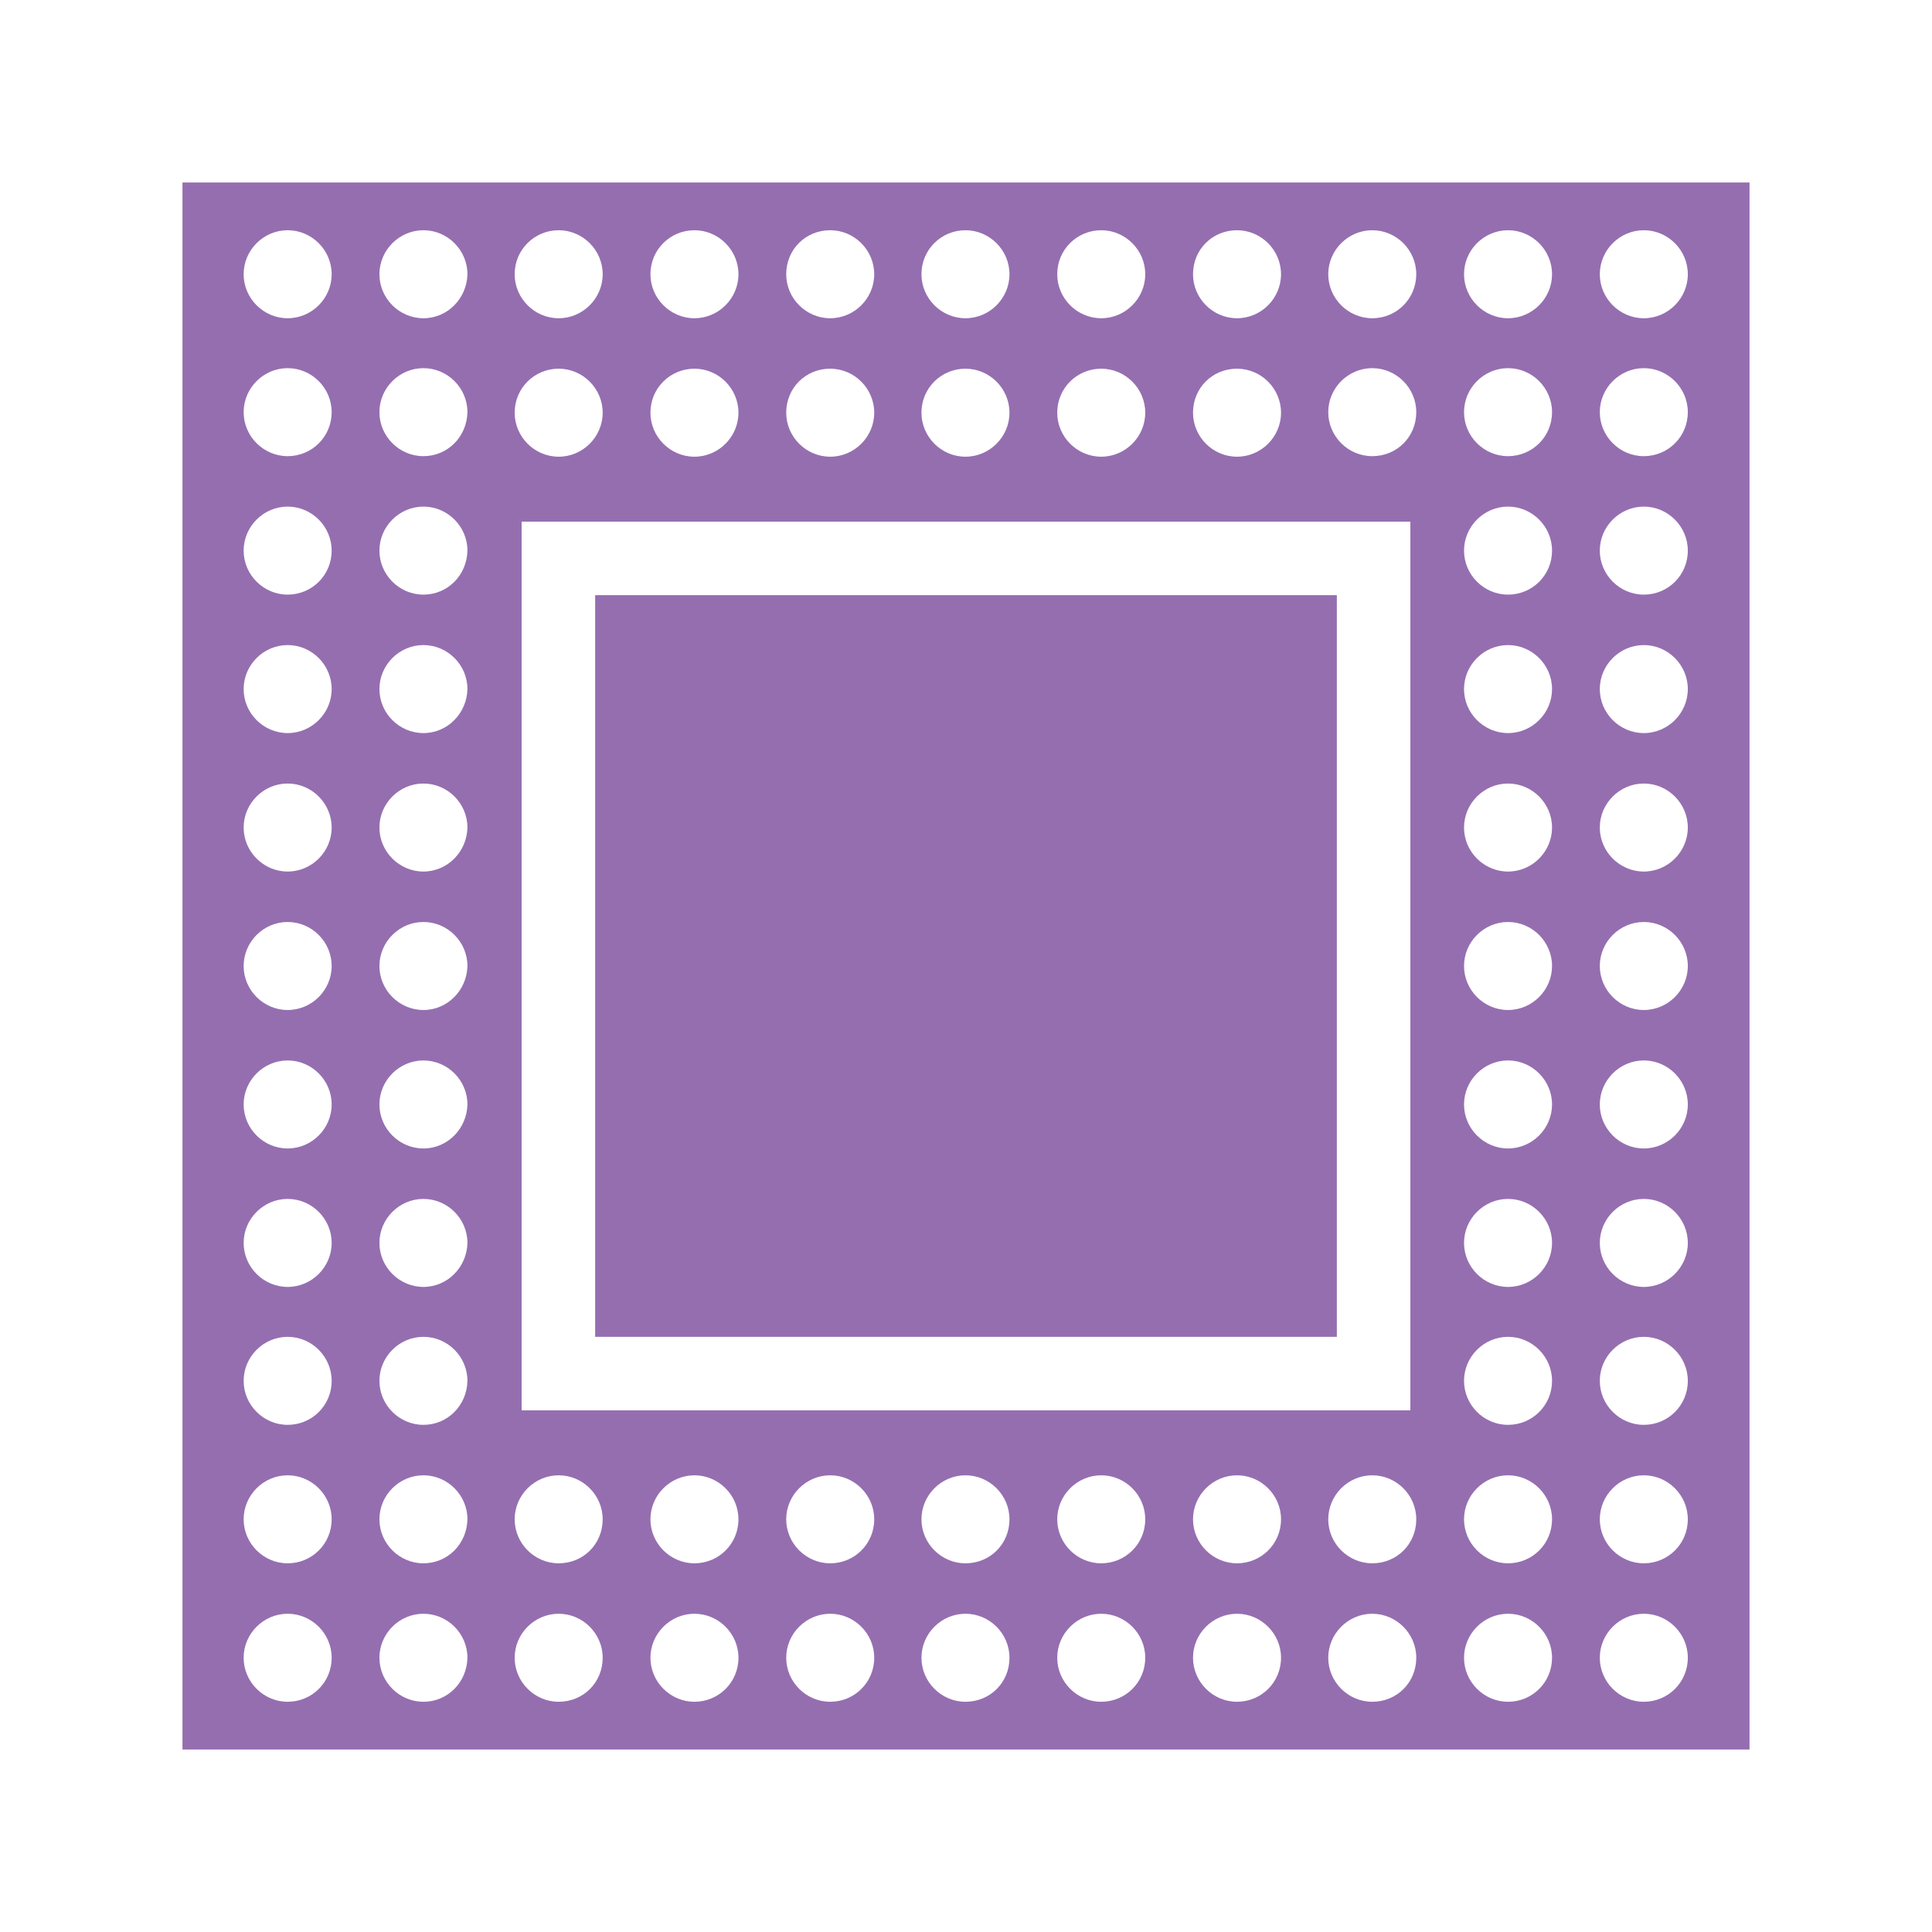 <?xml version="1.0" encoding="utf-8"?>
<!-- Generator: Adobe Illustrator 19.1.0, SVG Export Plug-In . SVG Version: 6.00 Build 0)  -->
<svg version="1.1" baseProfile="tiny" id="Layer_1" xmlns="http://www.w3.org/2000/svg" xmlns:xlink="http://www.w3.org/1999/xlink"
	 x="0px" y="0px" viewBox="0 0 360 360" xml:space="preserve">
<g>
	<rect x="110.9" y="110.9" fill="#956EB0" width="138.2" height="138.2"/>
	<path fill="#956EB0" d="M34,34v292h292V34H34z M230.5,42.9c4.5,0,8.2,3.7,8.2,8.2c0,4.5-3.7,8.2-8.2,8.2c-4.5,0-8.2-3.7-8.2-8.2
		C222.3,46.5,225.9,42.9,230.5,42.9z M230.5,68.7c4.5,0,8.2,3.7,8.2,8.2c0,4.5-3.7,8.2-8.2,8.2c-4.5,0-8.2-3.7-8.2-8.2
		C222.3,72.3,225.9,68.7,230.5,68.7z M262.8,97.2v165.6H97.2V97.2H262.8z M205.2,42.9c4.5,0,8.2,3.7,8.2,8.2c0,4.5-3.7,8.2-8.2,8.2
		s-8.2-3.7-8.2-8.2C197,46.5,200.7,42.9,205.2,42.9z M205.2,68.7c4.5,0,8.2,3.7,8.2,8.2c0,4.5-3.7,8.2-8.2,8.2s-8.2-3.7-8.2-8.2
		C197,72.3,200.7,68.7,205.2,68.7z M179.9,42.9c4.5,0,8.2,3.7,8.2,8.2c0,4.5-3.7,8.2-8.2,8.2c-4.5,0-8.2-3.7-8.2-8.2
		C171.7,46.5,175.4,42.9,179.9,42.9z M179.9,68.7c4.5,0,8.2,3.7,8.2,8.2c0,4.5-3.7,8.2-8.2,8.2c-4.5,0-8.2-3.7-8.2-8.2
		C171.7,72.3,175.4,68.7,179.9,68.7z M154.7,42.9c4.5,0,8.2,3.7,8.2,8.2c0,4.5-3.7,8.2-8.2,8.2s-8.2-3.7-8.2-8.2
		C146.5,46.5,150.1,42.9,154.7,42.9z M154.7,68.7c4.5,0,8.2,3.7,8.2,8.2c0,4.5-3.7,8.2-8.2,8.2s-8.2-3.7-8.2-8.2
		C146.5,72.3,150.1,68.7,154.7,68.7z M129.4,42.9c4.5,0,8.2,3.7,8.2,8.2c0,4.5-3.7,8.2-8.2,8.2c-4.5,0-8.2-3.7-8.2-8.2
		C121.2,46.5,124.9,42.9,129.4,42.9z M129.4,68.7c4.5,0,8.2,3.7,8.2,8.2c0,4.5-3.7,8.2-8.2,8.2c-4.5,0-8.2-3.7-8.2-8.2
		C121.2,72.3,124.9,68.7,129.4,68.7z M104.1,42.9c4.5,0,8.2,3.7,8.2,8.2c0,4.5-3.7,8.2-8.2,8.2s-8.2-3.7-8.2-8.2
		C95.9,46.5,99.6,42.9,104.1,42.9z M104.1,68.7c4.5,0,8.2,3.7,8.2,8.2c0,4.5-3.7,8.2-8.2,8.2s-8.2-3.7-8.2-8.2
		C95.9,72.3,99.6,68.7,104.1,68.7z M53.6,317.1c-4.5,0-8.2-3.7-8.2-8.2c0-4.5,3.7-8.2,8.2-8.2s8.2,3.7,8.2,8.2
		C61.8,313.5,58.1,317.1,53.6,317.1z M53.6,291.3c-4.5,0-8.2-3.7-8.2-8.2c0-4.5,3.7-8.2,8.2-8.2s8.2,3.7,8.2,8.2
		C61.8,287.7,58.1,291.3,53.6,291.3z M53.6,265.5c-4.5,0-8.2-3.7-8.2-8.2c0-4.5,3.7-8.2,8.2-8.2s8.2,3.7,8.2,8.2
		C61.8,261.9,58.1,265.5,53.6,265.5z M53.6,239.8c-4.5,0-8.2-3.7-8.2-8.2c0-4.5,3.7-8.2,8.2-8.2s8.2,3.7,8.2,8.2
		C61.8,236.1,58.1,239.8,53.6,239.8z M53.6,214c-4.5,0-8.2-3.7-8.2-8.2c0-4.5,3.7-8.2,8.2-8.2s8.2,3.7,8.2,8.2
		C61.8,210.3,58.1,214,53.6,214z M53.6,188.2c-4.5,0-8.2-3.7-8.2-8.2c0-4.5,3.7-8.2,8.2-8.2s8.2,3.7,8.2,8.2
		C61.8,184.5,58.1,188.2,53.6,188.2z M53.6,162.4c-4.5,0-8.2-3.7-8.2-8.2c0-4.5,3.7-8.2,8.2-8.2s8.2,3.7,8.2,8.2
		C61.8,158.7,58.1,162.4,53.6,162.4z M53.6,136.6c-4.5,0-8.2-3.7-8.2-8.2c0-4.5,3.7-8.2,8.2-8.2s8.2,3.7,8.2,8.2
		C61.8,132.9,58.1,136.6,53.6,136.6z M53.6,110.8c-4.5,0-8.2-3.7-8.2-8.2c0-4.5,3.7-8.2,8.2-8.2s8.2,3.7,8.2,8.2
		C61.8,107.2,58.1,110.8,53.6,110.8z M53.6,85c-4.5,0-8.2-3.7-8.2-8.2c0-4.5,3.7-8.2,8.2-8.2s8.2,3.7,8.2,8.2
		C61.8,81.4,58.1,85,53.6,85z M53.6,59.3c-4.5,0-8.2-3.7-8.2-8.2c0-4.5,3.7-8.2,8.2-8.2s8.2,3.7,8.2,8.2
		C61.8,55.6,58.1,59.3,53.6,59.3z M78.9,317.1c-4.5,0-8.2-3.7-8.2-8.2c0-4.5,3.7-8.2,8.2-8.2s8.2,3.7,8.2,8.2
		C87,313.5,83.4,317.1,78.9,317.1z M78.9,291.3c-4.5,0-8.2-3.7-8.2-8.2c0-4.5,3.7-8.2,8.2-8.2s8.2,3.7,8.2,8.2
		C87,287.7,83.4,291.3,78.9,291.3z M78.9,265.5c-4.5,0-8.2-3.7-8.2-8.2c0-4.5,3.7-8.2,8.2-8.2s8.2,3.7,8.2,8.2
		C87,261.9,83.4,265.5,78.9,265.5z M78.9,239.8c-4.5,0-8.2-3.7-8.2-8.2c0-4.5,3.7-8.2,8.2-8.2s8.2,3.7,8.2,8.2
		C87,236.1,83.4,239.8,78.9,239.8z M78.9,214c-4.5,0-8.2-3.7-8.2-8.2c0-4.5,3.7-8.2,8.2-8.2s8.2,3.7,8.2,8.2
		C87,210.3,83.4,214,78.9,214z M78.9,188.2c-4.5,0-8.2-3.7-8.2-8.2c0-4.5,3.7-8.2,8.2-8.2s8.2,3.7,8.2,8.2
		C87,184.5,83.4,188.2,78.9,188.2z M78.9,162.4c-4.5,0-8.2-3.7-8.2-8.2c0-4.5,3.7-8.2,8.2-8.2s8.2,3.7,8.2,8.2
		C87,158.7,83.4,162.4,78.9,162.4z M78.9,136.6c-4.5,0-8.2-3.7-8.2-8.2c0-4.5,3.7-8.2,8.2-8.2s8.2,3.7,8.2,8.2
		C87,132.9,83.4,136.6,78.9,136.6z M78.9,110.8c-4.5,0-8.2-3.7-8.2-8.2c0-4.5,3.7-8.2,8.2-8.2s8.2,3.7,8.2,8.2
		C87,107.2,83.4,110.8,78.9,110.8z M78.9,85c-4.5,0-8.2-3.7-8.2-8.2c0-4.5,3.7-8.2,8.2-8.2s8.2,3.7,8.2,8.2C87,81.4,83.4,85,78.9,85
		z M78.9,59.3c-4.5,0-8.2-3.7-8.2-8.2c0-4.5,3.7-8.2,8.2-8.2s8.2,3.7,8.2,8.2C87,55.6,83.4,59.3,78.9,59.3z M104.1,317.1
		c-4.5,0-8.2-3.7-8.2-8.2c0-4.5,3.7-8.2,8.2-8.2s8.2,3.7,8.2,8.2C112.3,313.5,108.7,317.1,104.1,317.1z M104.1,291.3
		c-4.5,0-8.2-3.7-8.2-8.2c0-4.5,3.7-8.2,8.2-8.2s8.2,3.7,8.2,8.2C112.3,287.7,108.7,291.3,104.1,291.3z M129.4,317.1
		c-4.5,0-8.2-3.7-8.2-8.2c0-4.5,3.7-8.2,8.2-8.2c4.5,0,8.2,3.7,8.2,8.2C137.6,313.5,133.9,317.1,129.4,317.1z M129.4,291.3
		c-4.5,0-8.2-3.7-8.2-8.2c0-4.5,3.7-8.2,8.2-8.2c4.5,0,8.2,3.7,8.2,8.2C137.6,287.7,133.9,291.3,129.4,291.3z M154.7,317.1
		c-4.5,0-8.2-3.7-8.2-8.2c0-4.5,3.7-8.2,8.2-8.2s8.2,3.7,8.2,8.2C162.9,313.5,159.2,317.1,154.7,317.1z M154.7,291.3
		c-4.5,0-8.2-3.7-8.2-8.2c0-4.5,3.7-8.2,8.2-8.2s8.2,3.7,8.2,8.2C162.9,287.7,159.2,291.3,154.7,291.3z M179.9,317.1
		c-4.5,0-8.2-3.7-8.2-8.2c0-4.5,3.7-8.2,8.2-8.2c4.5,0,8.2,3.7,8.2,8.2C188.1,313.5,184.5,317.1,179.9,317.1z M179.9,291.3
		c-4.5,0-8.2-3.7-8.2-8.2c0-4.5,3.7-8.2,8.2-8.2c4.5,0,8.2,3.7,8.2,8.2C188.1,287.7,184.5,291.3,179.9,291.3z M205.2,317.1
		c-4.5,0-8.2-3.7-8.2-8.2c0-4.5,3.7-8.2,8.2-8.2s8.2,3.7,8.2,8.2C213.4,313.5,209.7,317.1,205.2,317.1z M205.2,291.3
		c-4.5,0-8.2-3.7-8.2-8.2c0-4.5,3.7-8.2,8.2-8.2s8.2,3.7,8.2,8.2C213.4,287.7,209.7,291.3,205.2,291.3z M230.5,317.1
		c-4.5,0-8.2-3.7-8.2-8.2c0-4.5,3.7-8.2,8.2-8.2c4.5,0,8.2,3.7,8.2,8.2C238.7,313.5,235,317.1,230.5,317.1z M230.5,291.3
		c-4.5,0-8.2-3.7-8.2-8.2c0-4.5,3.7-8.2,8.2-8.2c4.5,0,8.2,3.7,8.2,8.2C238.7,287.7,235,291.3,230.5,291.3z M255.7,317.1
		c-4.5,0-8.2-3.7-8.2-8.2c0-4.5,3.7-8.2,8.2-8.2c4.5,0,8.2,3.7,8.2,8.2C263.9,313.5,260.3,317.1,255.7,317.1z M255.7,291.3
		c-4.5,0-8.2-3.7-8.2-8.2c0-4.5,3.7-8.2,8.2-8.2c4.5,0,8.2,3.7,8.2,8.2C263.9,287.7,260.3,291.3,255.7,291.3z M255.7,85
		c-4.5,0-8.2-3.7-8.2-8.2c0-4.5,3.7-8.2,8.2-8.2c4.5,0,8.2,3.7,8.2,8.2C263.9,81.4,260.3,85,255.7,85z M255.7,59.3
		c-4.5,0-8.2-3.7-8.2-8.2c0-4.5,3.7-8.2,8.2-8.2c4.5,0,8.2,3.7,8.2,8.2C263.9,55.6,260.3,59.3,255.7,59.3z M281,317.1
		c-4.5,0-8.2-3.7-8.2-8.2c0-4.5,3.7-8.2,8.2-8.2c4.5,0,8.2,3.7,8.2,8.2C289.2,313.5,285.5,317.1,281,317.1z M281,291.3
		c-4.5,0-8.2-3.7-8.2-8.2c0-4.5,3.7-8.2,8.2-8.2c4.5,0,8.2,3.7,8.2,8.2C289.2,287.7,285.5,291.3,281,291.3z M281,265.5
		c-4.5,0-8.2-3.7-8.2-8.2c0-4.5,3.7-8.2,8.2-8.2c4.5,0,8.2,3.7,8.2,8.2C289.2,261.9,285.5,265.5,281,265.5z M281,239.8
		c-4.5,0-8.2-3.7-8.2-8.2c0-4.5,3.7-8.2,8.2-8.2c4.5,0,8.2,3.7,8.2,8.2C289.2,236.1,285.5,239.8,281,239.8z M281,214
		c-4.5,0-8.2-3.7-8.2-8.2c0-4.5,3.7-8.2,8.2-8.2c4.5,0,8.2,3.7,8.2,8.2C289.2,210.3,285.5,214,281,214z M281,188.2
		c-4.5,0-8.2-3.7-8.2-8.2c0-4.5,3.7-8.2,8.2-8.2c4.5,0,8.2,3.7,8.2,8.2C289.2,184.5,285.5,188.2,281,188.2z M281,162.4
		c-4.5,0-8.2-3.7-8.2-8.2c0-4.5,3.7-8.2,8.2-8.2c4.5,0,8.2,3.7,8.2,8.2C289.2,158.7,285.5,162.4,281,162.4z M281,136.6
		c-4.5,0-8.2-3.7-8.2-8.2c0-4.5,3.7-8.2,8.2-8.2c4.5,0,8.2,3.7,8.2,8.2C289.2,132.9,285.5,136.6,281,136.6z M281,110.8
		c-4.5,0-8.2-3.7-8.2-8.2c0-4.5,3.7-8.2,8.2-8.2c4.5,0,8.2,3.7,8.2,8.2C289.2,107.2,285.5,110.8,281,110.8z M281,85
		c-4.5,0-8.2-3.7-8.2-8.2c0-4.5,3.7-8.2,8.2-8.2c4.5,0,8.2,3.7,8.2,8.2C289.2,81.4,285.5,85,281,85z M281,59.3
		c-4.5,0-8.2-3.7-8.2-8.2c0-4.5,3.7-8.2,8.2-8.2c4.5,0,8.2,3.7,8.2,8.2C289.2,55.6,285.5,59.3,281,59.3z M306.3,317.1
		c-4.5,0-8.2-3.7-8.2-8.2c0-4.5,3.7-8.2,8.2-8.2c4.5,0,8.2,3.7,8.2,8.2C314.5,313.5,310.8,317.1,306.3,317.1z M306.3,291.3
		c-4.5,0-8.2-3.7-8.2-8.2c0-4.5,3.7-8.2,8.2-8.2c4.5,0,8.2,3.7,8.2,8.2C314.5,287.7,310.8,291.3,306.3,291.3z M306.3,265.5
		c-4.5,0-8.2-3.7-8.2-8.2c0-4.5,3.7-8.2,8.2-8.2c4.5,0,8.2,3.7,8.2,8.2C314.5,261.9,310.8,265.5,306.3,265.5z M306.3,239.8
		c-4.5,0-8.2-3.7-8.2-8.2c0-4.5,3.7-8.2,8.2-8.2c4.5,0,8.2,3.7,8.2,8.2C314.5,236.1,310.8,239.8,306.3,239.8z M306.3,214
		c-4.5,0-8.2-3.7-8.2-8.2c0-4.5,3.7-8.2,8.2-8.2c4.5,0,8.2,3.7,8.2,8.2C314.5,210.3,310.8,214,306.3,214z M306.3,188.2
		c-4.5,0-8.2-3.7-8.2-8.2c0-4.5,3.7-8.2,8.2-8.2c4.5,0,8.2,3.7,8.2,8.2C314.5,184.5,310.8,188.2,306.3,188.2z M306.3,162.4
		c-4.5,0-8.2-3.7-8.2-8.2c0-4.5,3.7-8.2,8.2-8.2c4.5,0,8.2,3.7,8.2,8.2C314.5,158.7,310.8,162.4,306.3,162.4z M306.3,136.6
		c-4.5,0-8.2-3.7-8.2-8.2c0-4.5,3.7-8.2,8.2-8.2c4.5,0,8.2,3.7,8.2,8.2C314.5,132.9,310.8,136.6,306.3,136.6z M306.3,110.8
		c-4.5,0-8.2-3.7-8.2-8.2c0-4.5,3.7-8.2,8.2-8.2c4.5,0,8.2,3.7,8.2,8.2C314.5,107.2,310.8,110.8,306.3,110.8z M306.3,85
		c-4.5,0-8.2-3.7-8.2-8.2c0-4.5,3.7-8.2,8.2-8.2c4.5,0,8.2,3.7,8.2,8.2C314.5,81.4,310.8,85,306.3,85z M306.3,59.3
		c-4.5,0-8.2-3.7-8.2-8.2c0-4.5,3.7-8.2,8.2-8.2c4.5,0,8.2,3.7,8.2,8.2C314.5,55.6,310.8,59.3,306.3,59.3z"/>
</g>
</svg>
